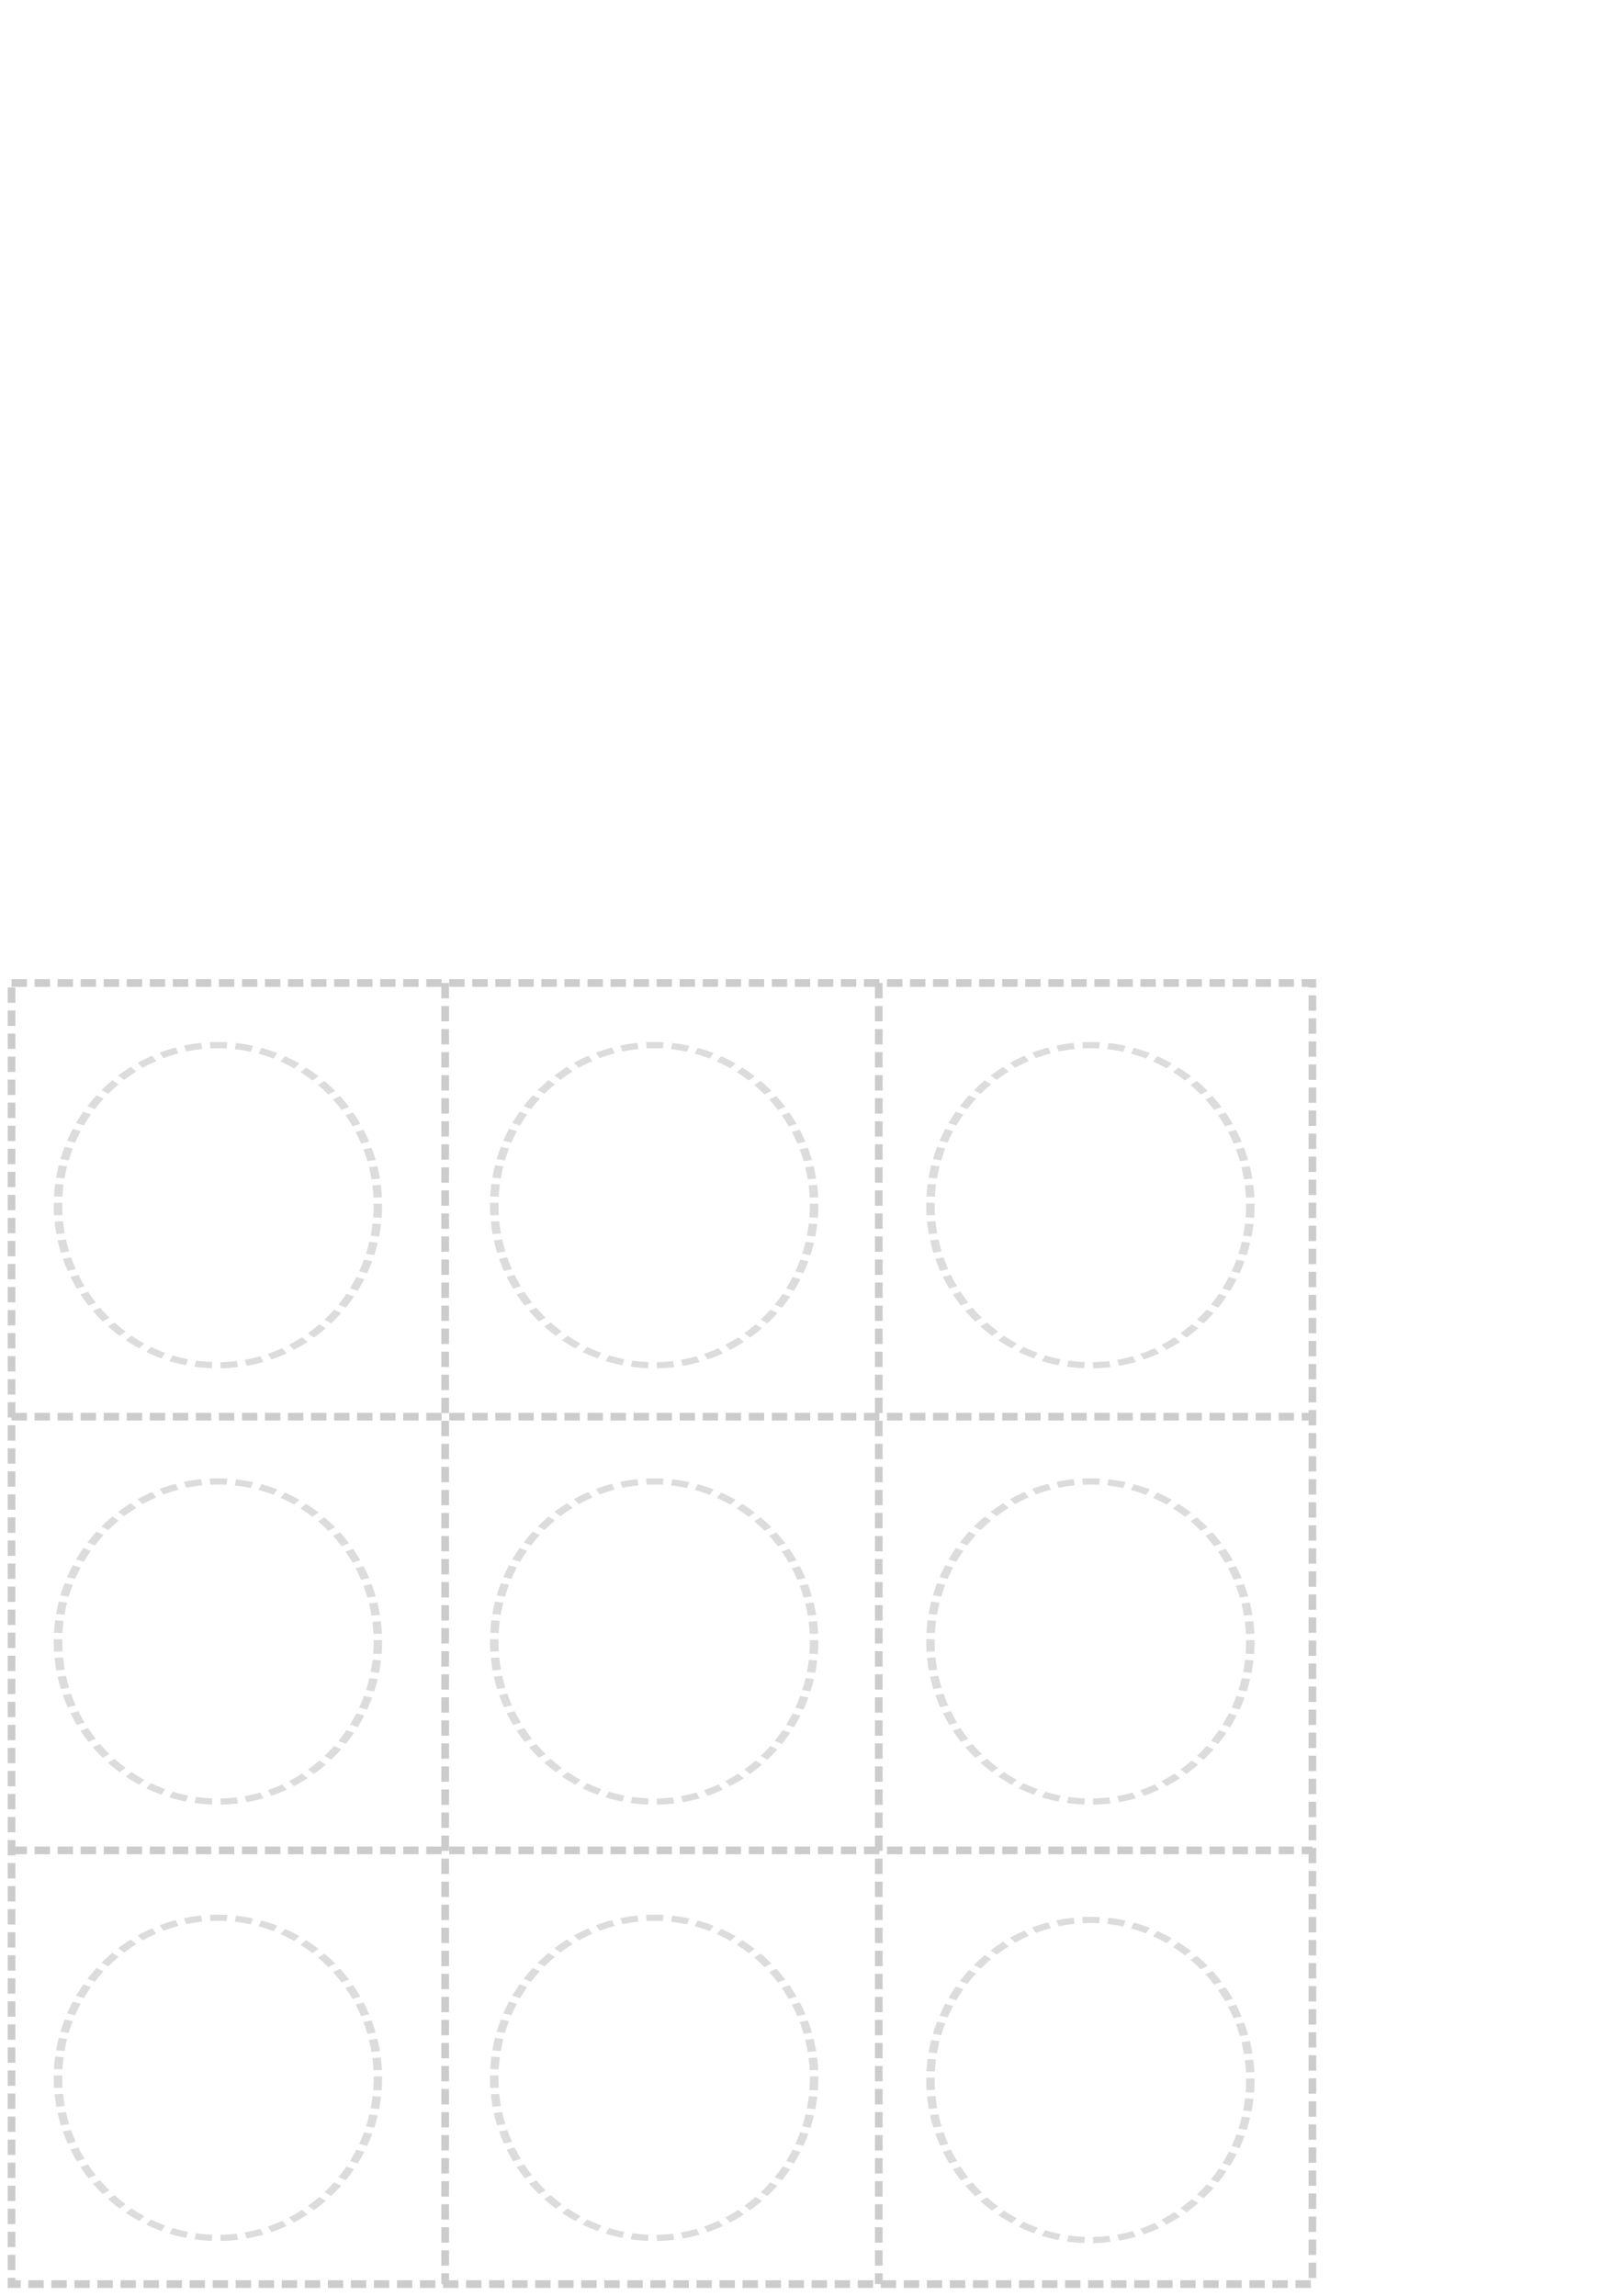 <?xml version="1.0" encoding="UTF-8" standalone="no"?>
<!-- Created with Inkscape (http://www.inkscape.org/) -->

<svg
   xmlns:dc="http://purl.org/dc/elements/1.1/"
   xmlns:cc="http://creativecommons.org/ns#"
   xmlns:rdf="http://www.w3.org/1999/02/22-rdf-syntax-ns#"
   xmlns:svg="http://www.w3.org/2000/svg"
   xmlns="http://www.w3.org/2000/svg"
   xmlns:sodipodi="http://sodipodi.sourceforge.net/DTD/sodipodi-0.dtd"
   xmlns:inkscape="http://www.inkscape.org/namespaces/inkscape"
   width="744.094"
   height="1052.362"
   id="svg2"
   version="1.1"
   inkscape:version="0.48.4 r9939"
   sodipodi:docname="New document 1">
  <sodipodi:namedview
     id="base"
     pagecolor="#ffffff"
     bordercolor="#666666"
     borderopacity="1.0"
     inkscape:pageopacity="0.0"
     inkscape:pageshadow="2"
     inkscape:zoom="1.2248635"
     inkscape:cx="372.04724"
     inkscape:cy="460.86769"
     inkscape:document-units="px"
     inkscape:current-layer="svg2"
     showgrid="false"
     inkscape:window-width="2495"
     inkscape:window-height="1416"
     inkscape:window-x="65"
     inkscape:window-y="24"
     inkscape:window-maximized="1" />
  <defs
     id="defs4">
    <marker
       inkscape:stockid="Arrow1Lend"
       orient="auto"
       refY="0.0"
       refX="0.0"
       id="Arrow1Lend"
       style="overflow:visible;">
      <path
         id="path6253"
         d="M 0.0,0.0 L 5.0,-5.0 L -12.5,0.0 L 5.0,5.0 L 0.0,0.0 z "
         style="fill-rule:evenodd;stroke:#000000;stroke-width:1.0pt;"
         transform="scale(0.8) rotate(180) translate(12.5,0)" />
    </marker>
    <marker
       inkscape:stockid="Arrow2Lstart"
       orient="auto"
       refY="0.0"
       refX="0.0"
       id="Arrow2Lstart"
       style="overflow:visible">
      <path
         id="path6268"
         style="fill-rule:evenodd;stroke-width:0.625;stroke-linejoin:round"
         d="M 8.719,4.034 L -2.207,0.016 L 8.719,-4.002 C 6.973,-1.63 6.983,1.616 8.719,4.034 z "
         transform="scale(1.1) translate(1,0)" />
    </marker>
    <inkscape:perspective
       id="perspective3757"
       inkscape:persp3d-origin="372.04724 : 350.78739 : 1"
       inkscape:vp_z="656.58896 : 1027.3492 : 1"
       inkscape:vp_y="0 : 1000 : 0"
       inkscape:vp_x="182.96615 : 850.34937 : 1"
       sodipodi:type="inkscape:persp3d" />
  </defs>
  <g
     id="layer1"
     inkscape:groupmode="layer"
     inkscape:label="Layer 1" />
  <g
     id="g5858"
     inkscape:label="Grid_Polar:X3:Y3"
     transform="matrix(0.994,0,0,0.994,5.298,450.585)"
     style="opacity:0.201;stroke:#000000;stroke-width:3.542;stroke-linecap:butt;stroke-linejoin:miter;stroke-miterlimit:5;stroke-opacity:1;stroke-dasharray:7.084, 3.542;stroke-dashoffset:0">
    <g
       id="g5860"
       inkscape:label="MajorXGridlines"
       style="stroke:#000000;stroke-width:3.542;stroke-linecap:butt;stroke-linejoin:miter;stroke-miterlimit:5;stroke-opacity:1;stroke-dasharray:7.084, 3.542;stroke-dashoffset:0">
      <path
         id="path5862"
         inkscape:label="MajorXDiv1"
         style="fill:none;stroke:#000000;stroke-width:3.542;stroke-linecap:butt;stroke-linejoin:miter;stroke-miterlimit:5;stroke-opacity:1;stroke-dasharray:7.084, 3.542;stroke-dashoffset:0"
         d="m 200,0 0,600"
         inkscape:connector-curvature="0" />
      <path
         id="path5864"
         inkscape:label="MajorXDiv2"
         style="fill:none;stroke:#000000;stroke-width:3.542;stroke-linecap:butt;stroke-linejoin:miter;stroke-miterlimit:5;stroke-opacity:1;stroke-dasharray:7.084, 3.542;stroke-dashoffset:0"
         d="m 400,0 0,600"
         inkscape:connector-curvature="0" />
    </g>
    <g
       id="g5866"
       inkscape:label="MajorYGridlines"
       style="stroke:#000000;stroke-width:3.542;stroke-linecap:butt;stroke-linejoin:miter;stroke-miterlimit:5;stroke-opacity:1;stroke-dasharray:7.084, 3.542;stroke-dashoffset:0">
      <path
         id="path5868"
         inkscape:label="MajorYDiv1"
         style="fill:none;stroke:#000000;stroke-width:3.542;stroke-linecap:butt;stroke-linejoin:miter;stroke-miterlimit:5;stroke-opacity:1;stroke-dasharray:7.084, 3.542;stroke-dashoffset:0"
         d="m 0,200 600,0"
         inkscape:connector-curvature="0" />
      <path
         id="path5870"
         inkscape:label="MajorYDiv2"
         style="fill:none;stroke:#000000;stroke-width:3.542;stroke-linecap:butt;stroke-linejoin:miter;stroke-miterlimit:5;stroke-opacity:1;stroke-dasharray:7.084, 3.542;stroke-dashoffset:0"
         d="m 0,400 600,0"
         inkscape:connector-curvature="0" />
    </g>
    <rect
       id="rect5872"
       inkscape:label="Border"
       y="0"
       x="0"
       width="600"
       style="fill:none;stroke:#000000;stroke-width:3.542;stroke-linecap:butt;stroke-linejoin:miter;stroke-miterlimit:5;stroke-opacity:1;stroke-dasharray:7.084, 3.542;stroke-dashoffset:0"
       height="600" />
  </g>
  <path
     sodipodi:type="arc"
     style="opacity:0.14;fill:none;stroke:#000000;stroke-width:3.481;stroke-linecap:butt;stroke-linejoin:miter;stroke-miterlimit:5;stroke-opacity:1;stroke-dasharray:6.962, 3.481;stroke-dashoffset:0"
     id="path7132"
     sodipodi:cx="350.01785"
     sodipodi:cy="238.48228"
     sodipodi:rx="65.760933"
     sodipodi:ry="89.802559"
     d="m 415.779,238.482 a 65.761,89.803 0 1 1 -131.522,0 65.761,89.803 0 1 1 131.522,0 z"
     transform="matrix(1.115,0,0,0.817,-290.353,757.601)" />
  <path
     sodipodi:type="arc"
     style="opacity:0.14;fill:none;stroke:#000000;stroke-width:3.481;stroke-linecap:butt;stroke-linejoin:miter;stroke-miterlimit:5;stroke-opacity:1;stroke-dasharray:6.962, 3.481;stroke-dashoffset:0"
     id="path7132-1"
     sodipodi:cx="350.01785"
     sodipodi:cy="238.48228"
     sodipodi:rx="65.760933"
     sodipodi:ry="89.802559"
     d="m 415.779,238.482 a 65.761,89.803 0 1 1 -131.522,0 65.761,89.803 0 1 1 131.522,0 z"
     transform="matrix(1.115,0,0,0.817,-90.353,757.601)" />
  <path
     sodipodi:type="arc"
     style="opacity:0.14;fill:none;stroke:#000000;stroke-width:3.481;stroke-linecap:butt;stroke-linejoin:miter;stroke-miterlimit:5;stroke-opacity:1;stroke-dasharray:6.962, 3.481;stroke-dashoffset:0"
     id="path7132-3"
     sodipodi:cx="350.01785"
     sodipodi:cy="238.48228"
     sodipodi:rx="65.760933"
     sodipodi:ry="89.802559"
     d="m 415.779,238.482 a 65.761,89.803 0 1 1 -131.522,0 65.761,89.803 0 1 1 131.522,0 z"
     transform="matrix(1.115,0,0,0.817,109.647,758.601)" />
  <path
     sodipodi:type="arc"
     style="opacity:0.14;fill:none;stroke:#000000;stroke-width:3.481;stroke-linecap:butt;stroke-linejoin:miter;stroke-miterlimit:5;stroke-opacity:1;stroke-dasharray:6.962, 3.481;stroke-dashoffset:0"
     id="path7132-3-9"
     sodipodi:cx="350.01785"
     sodipodi:cy="238.48228"
     sodipodi:rx="65.760933"
     sodipodi:ry="89.802559"
     d="m 415.779,238.482 a 65.761,89.803 0 1 1 -131.522,0 65.761,89.803 0 1 1 131.522,0 z"
     transform="matrix(1.115,0,0,0.817,-90.353,557.601)" />
  <path
     sodipodi:type="arc"
     style="opacity:0.14;fill:none;stroke:#000000;stroke-width:3.481;stroke-linecap:butt;stroke-linejoin:miter;stroke-miterlimit:5;stroke-opacity:1;stroke-dasharray:6.962, 3.481;stroke-dashoffset:0"
     id="path7132-3-7"
     sodipodi:cx="350.01785"
     sodipodi:cy="238.48228"
     sodipodi:rx="65.760933"
     sodipodi:ry="89.802559"
     d="m 415.779,238.482 a 65.761,89.803 0 1 1 -131.522,0 65.761,89.803 0 1 1 131.522,0 z"
     transform="matrix(1.115,0,0,0.817,-290.353,557.601)" />
  <path
     sodipodi:type="arc"
     style="opacity:0.14;fill:none;stroke:#000000;stroke-width:3.481;stroke-linecap:butt;stroke-linejoin:miter;stroke-miterlimit:5;stroke-opacity:1;stroke-dasharray:6.962, 3.481;stroke-dashoffset:0"
     id="path7132-3-0"
     sodipodi:cx="350.01785"
     sodipodi:cy="238.48228"
     sodipodi:rx="65.760933"
     sodipodi:ry="89.802559"
     d="m 415.779,238.482 a 65.761,89.803 0 1 1 -131.522,0 65.761,89.803 0 1 1 131.522,0 z"
     transform="matrix(1.115,0,0,0.817,-290.353,357.601)" />
  <path
     sodipodi:type="arc"
     style="opacity:0.14;fill:none;stroke:#000000;stroke-width:3.481;stroke-linecap:butt;stroke-linejoin:miter;stroke-miterlimit:5;stroke-opacity:1;stroke-dasharray:6.962, 3.481;stroke-dashoffset:0"
     id="path7132-3-8"
     sodipodi:cx="350.01785"
     sodipodi:cy="238.48228"
     sodipodi:rx="65.760933"
     sodipodi:ry="89.802559"
     d="m 415.779,238.482 a 65.761,89.803 0 1 1 -131.522,0 65.761,89.803 0 1 1 131.522,0 z"
     transform="matrix(1.115,0,0,0.817,-90.353,357.601)" />
  <path
     sodipodi:type="arc"
     style="opacity:0.14;fill:none;stroke:#000000;stroke-width:3.481;stroke-linecap:butt;stroke-linejoin:miter;stroke-miterlimit:5;stroke-opacity:1;stroke-dasharray:6.962, 3.481;stroke-dashoffset:0"
     id="path7132-3-4"
     sodipodi:cx="350.01785"
     sodipodi:cy="238.48228"
     sodipodi:rx="65.760933"
     sodipodi:ry="89.802559"
     d="m 415.779,238.482 a 65.761,89.803 0 1 1 -131.522,0 65.761,89.803 0 1 1 131.522,0 z"
     transform="matrix(1.115,0,0,0.817,109.647,357.601)" />
  <path
     sodipodi:type="arc"
     style="opacity:0.14;fill:none;stroke:#000000;stroke-width:3.481;stroke-linecap:butt;stroke-linejoin:miter;stroke-miterlimit:5;stroke-opacity:1;stroke-dasharray:6.962, 3.481;stroke-dashoffset:0"
     id="path7132-3-6"
     sodipodi:cx="350.01785"
     sodipodi:cy="238.48228"
     sodipodi:rx="65.760933"
     sodipodi:ry="89.802559"
     d="m 415.779,238.482 a 65.761,89.803 0 1 1 -131.522,0 65.761,89.803 0 1 1 131.522,0 z"
     transform="matrix(1.115,0,0,0.817,109.647,557.601)" />
</svg>
